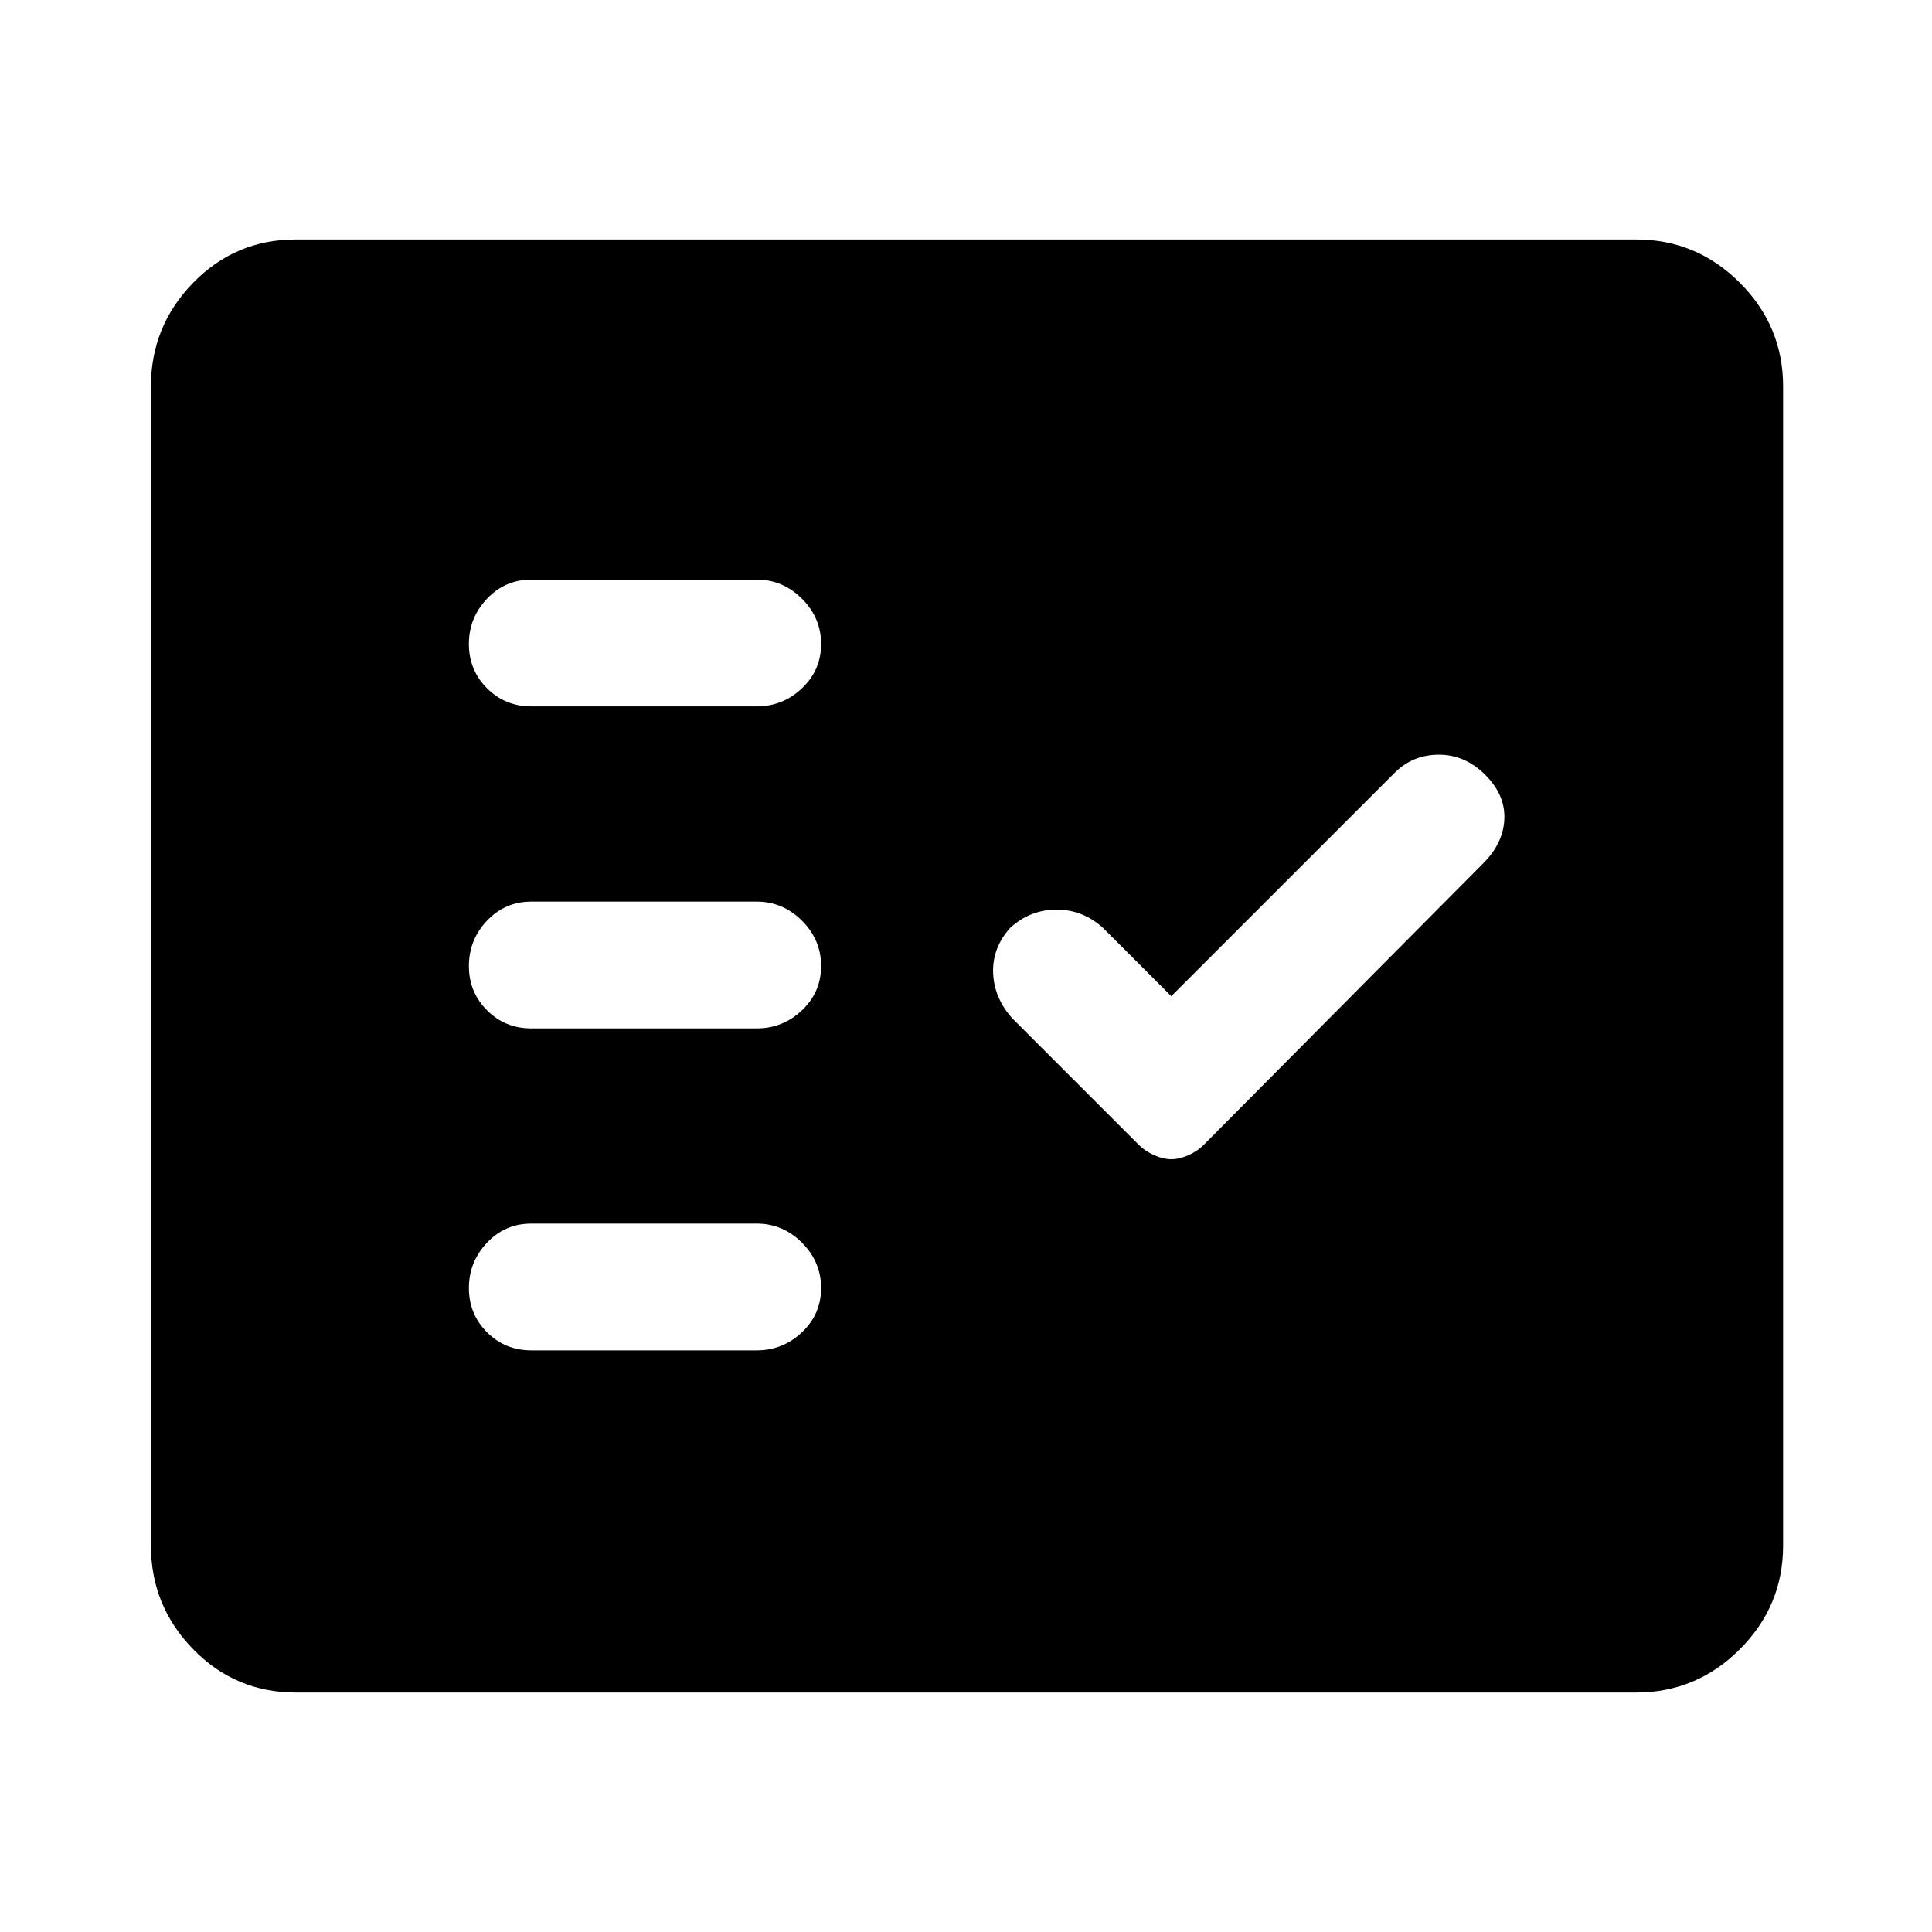 <svg xmlns="http://www.w3.org/2000/svg" height="40" width="40"><path d="M11 14.625H15.667Q16.208 14.625 16.604 14.25Q17 13.875 17 13.333Q17 12.792 16.604 12.396Q16.208 12 15.667 12H11Q10.458 12 10.083 12.396Q9.708 12.792 9.708 13.333Q9.708 13.875 10.083 14.25Q10.458 14.625 11 14.625ZM11 21.292H15.667Q16.208 21.292 16.604 20.917Q17 20.542 17 20Q17 19.458 16.604 19.062Q16.208 18.667 15.667 18.667H11Q10.458 18.667 10.083 19.062Q9.708 19.458 9.708 20Q9.708 20.542 10.083 20.917Q10.458 21.292 11 21.292ZM11 27.958H15.667Q16.208 27.958 16.604 27.583Q17 27.208 17 26.667Q17 26.125 16.604 25.729Q16.208 25.333 15.667 25.333H11Q10.458 25.333 10.083 25.729Q9.708 26.125 9.708 26.667Q9.708 27.208 10.083 27.583Q10.458 27.958 11 27.958ZM24.25 24Q24.417 24 24.604 23.917Q24.792 23.833 24.917 23.708L30.708 17.875Q31.125 17.458 31.146 16.958Q31.167 16.458 30.75 16.042Q30.333 15.625 29.792 15.625Q29.25 15.625 28.875 16L24.25 20.625L22.833 19.208Q22.417 18.833 21.875 18.833Q21.333 18.833 20.917 19.208Q20.542 19.625 20.562 20.146Q20.583 20.667 20.958 21.083L23.583 23.708Q23.708 23.833 23.896 23.917Q24.083 24 24.25 24ZM6.125 35.042Q4.875 35.042 4 34.146Q3.125 33.25 3.125 32V8Q3.125 6.75 4 5.854Q4.875 4.958 6.125 4.958H33.875Q35.125 4.958 36.021 5.854Q36.917 6.75 36.917 8V32Q36.917 33.25 36.021 34.146Q35.125 35.042 33.875 35.042Z"/></svg>